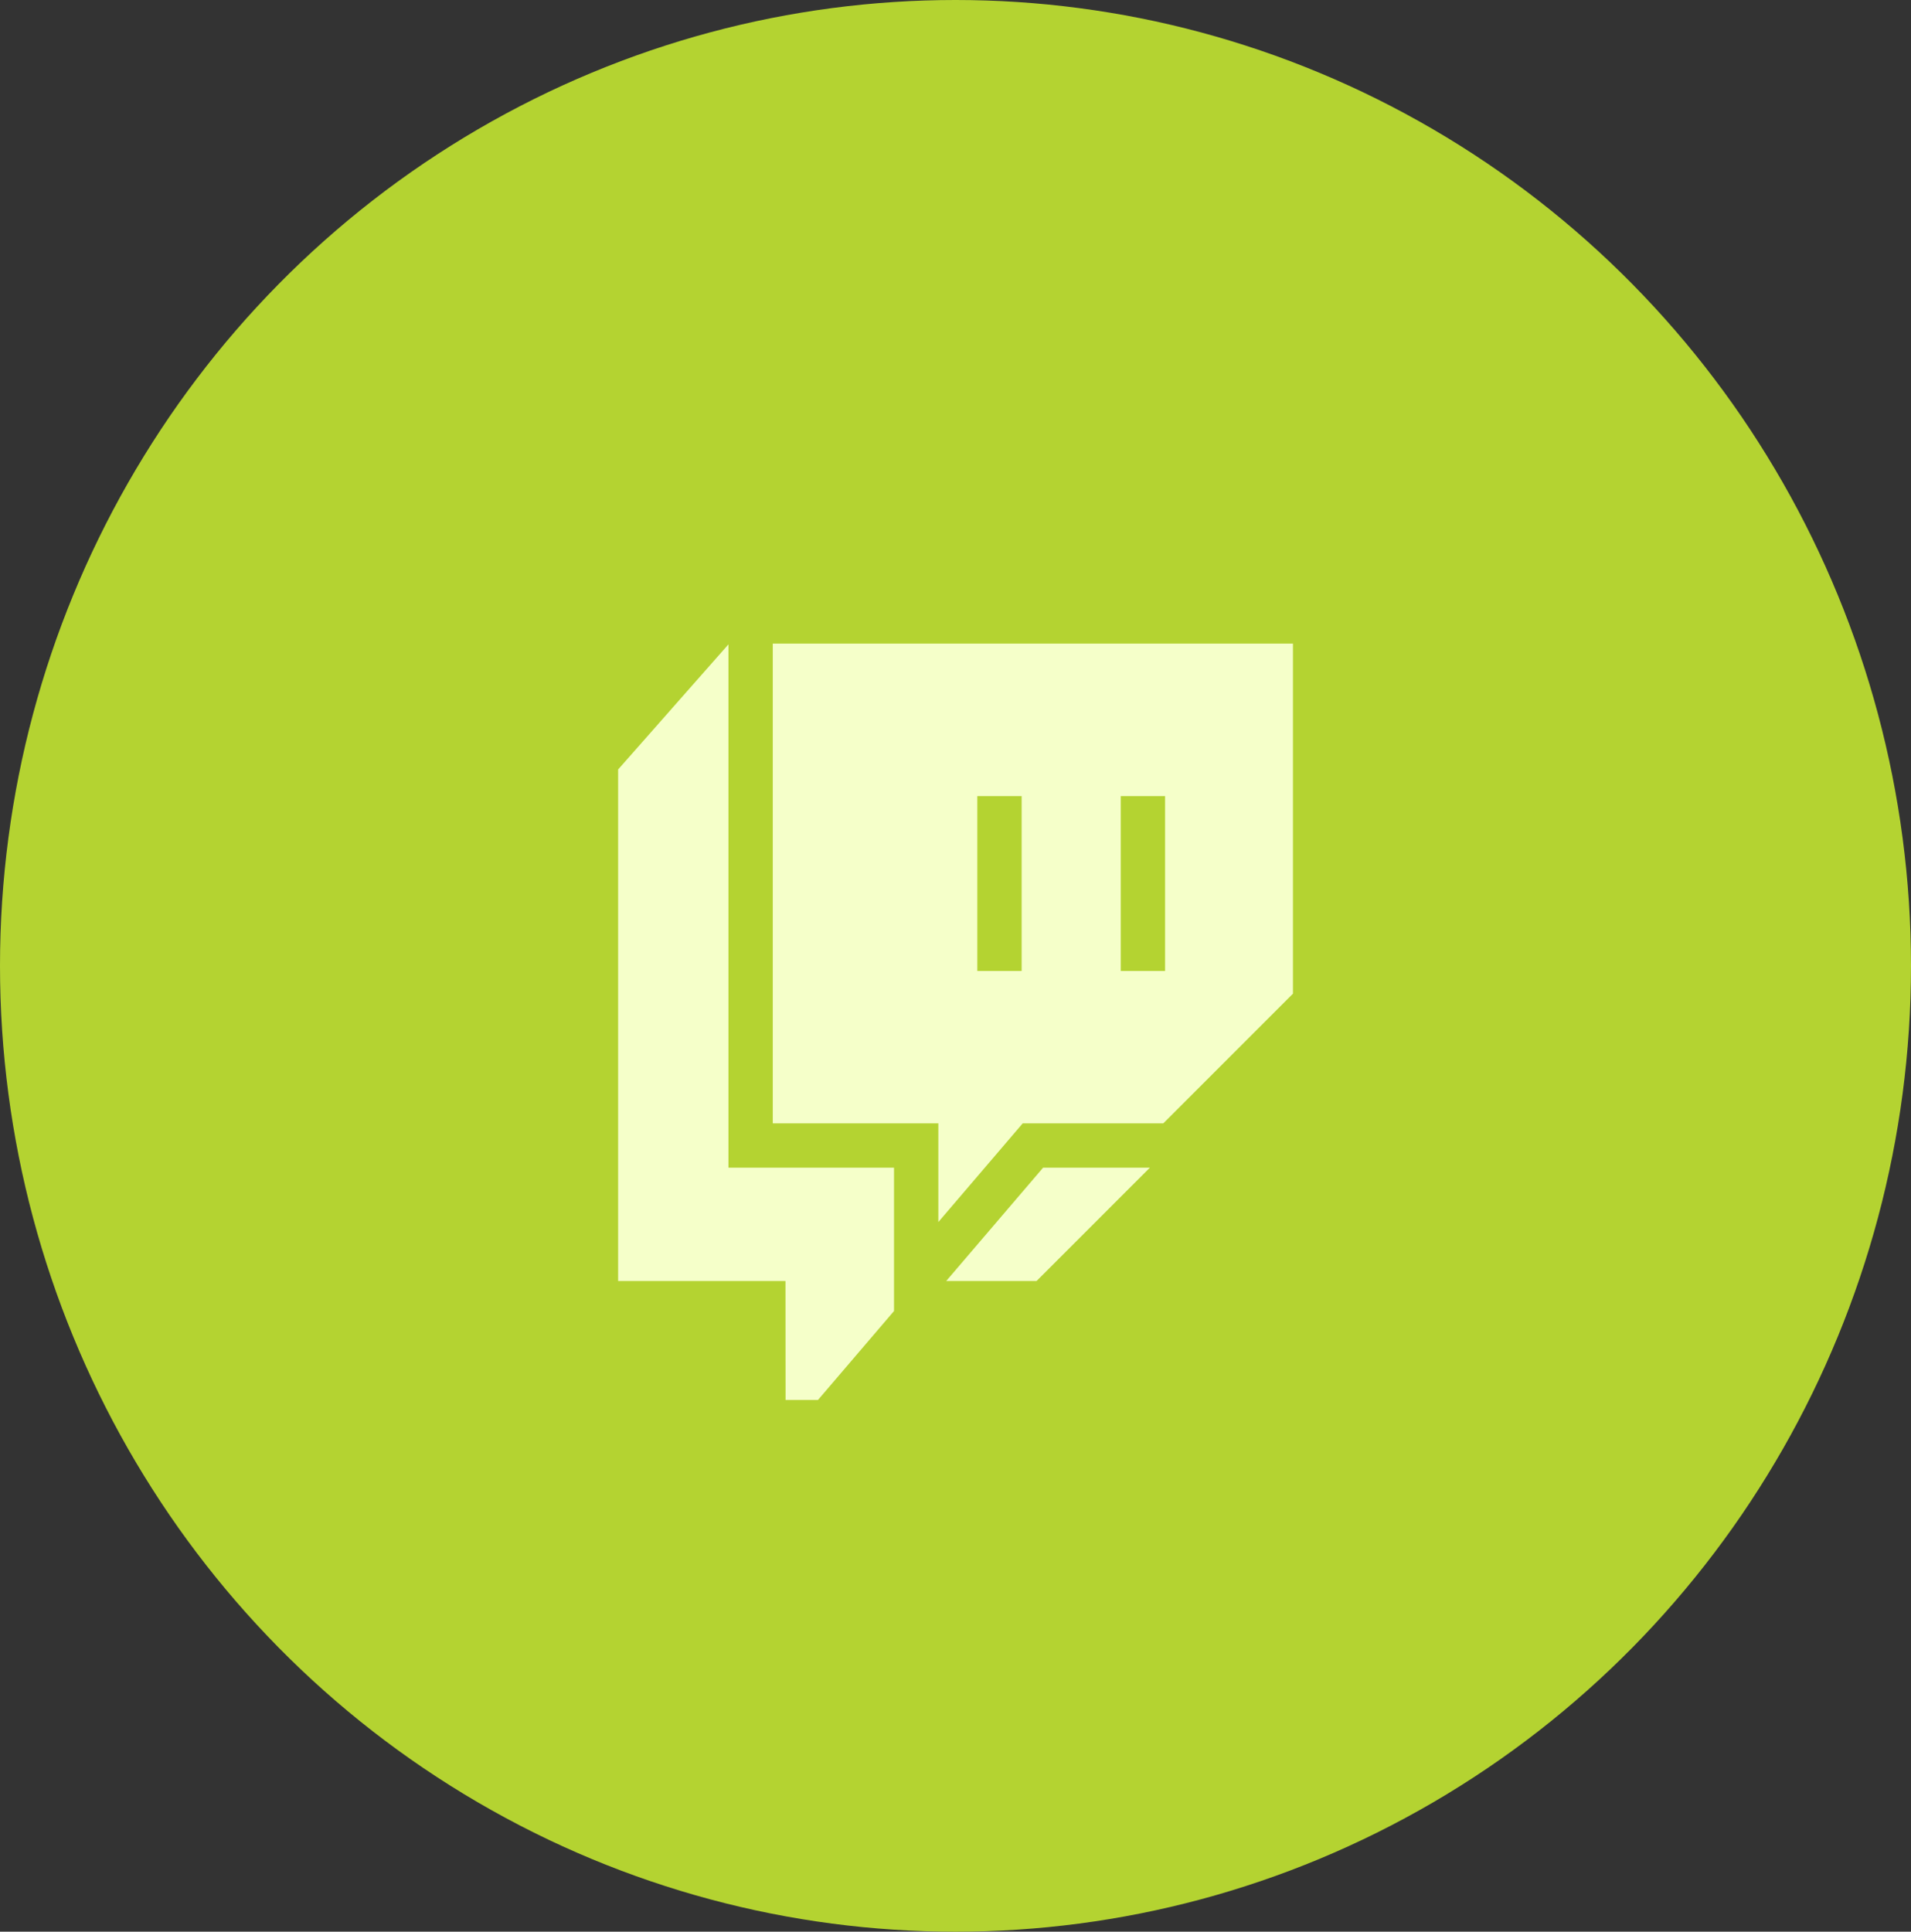 <svg xmlns="http://www.w3.org/2000/svg" width="94" height="95" viewBox="0 0 94 95">
  <rect x="0" y="0" width="94" height="95" fill="#333333" stroke="none"/>
  <g id="Grupo_1949" data-name="Grupo 1949" transform="translate(-1208 -141)">
    <ellipse id="Elipse_1" data-name="Elipse 1" cx="47" cy="47.5" rx="47" ry="47.5" transform="translate(1208 141)" fill="#b4d331"/>
    <g id="_007-twitch" data-name="007-twitch" transform="translate(1210.815 172.651)">
      <path id="Trazado_3055" data-name="Trazado 3055" d="M41.161,26.245H33.017V.508L27.59,6.663V31.821h8.232l.005,5.849H37.42l3.741-4.375Z" transform="translate(0 -0.471)" fill="#f5ffc9"/>
      <path id="Trazado_3056" data-name="Trazado 3056" d="M254.471,354.752l-4.767,5.575h4.444l5.575-5.575Z" transform="translate(-205.976 -328.978)" fill="#f5ffc9"/>
      <path id="Trazado_3057" data-name="Trazado 3057" d="M132.291,0V23.595h8.144v4.854l4.15-4.854H151.5l6.378-6.378V0Zm12.241,16.1h-2.18V7.5h2.18Zm7.056,0h-2.18V7.5h2.18Z" transform="translate(-97.094)" fill="#f5ffc9"/>
    </g>
  </g>
</svg>
